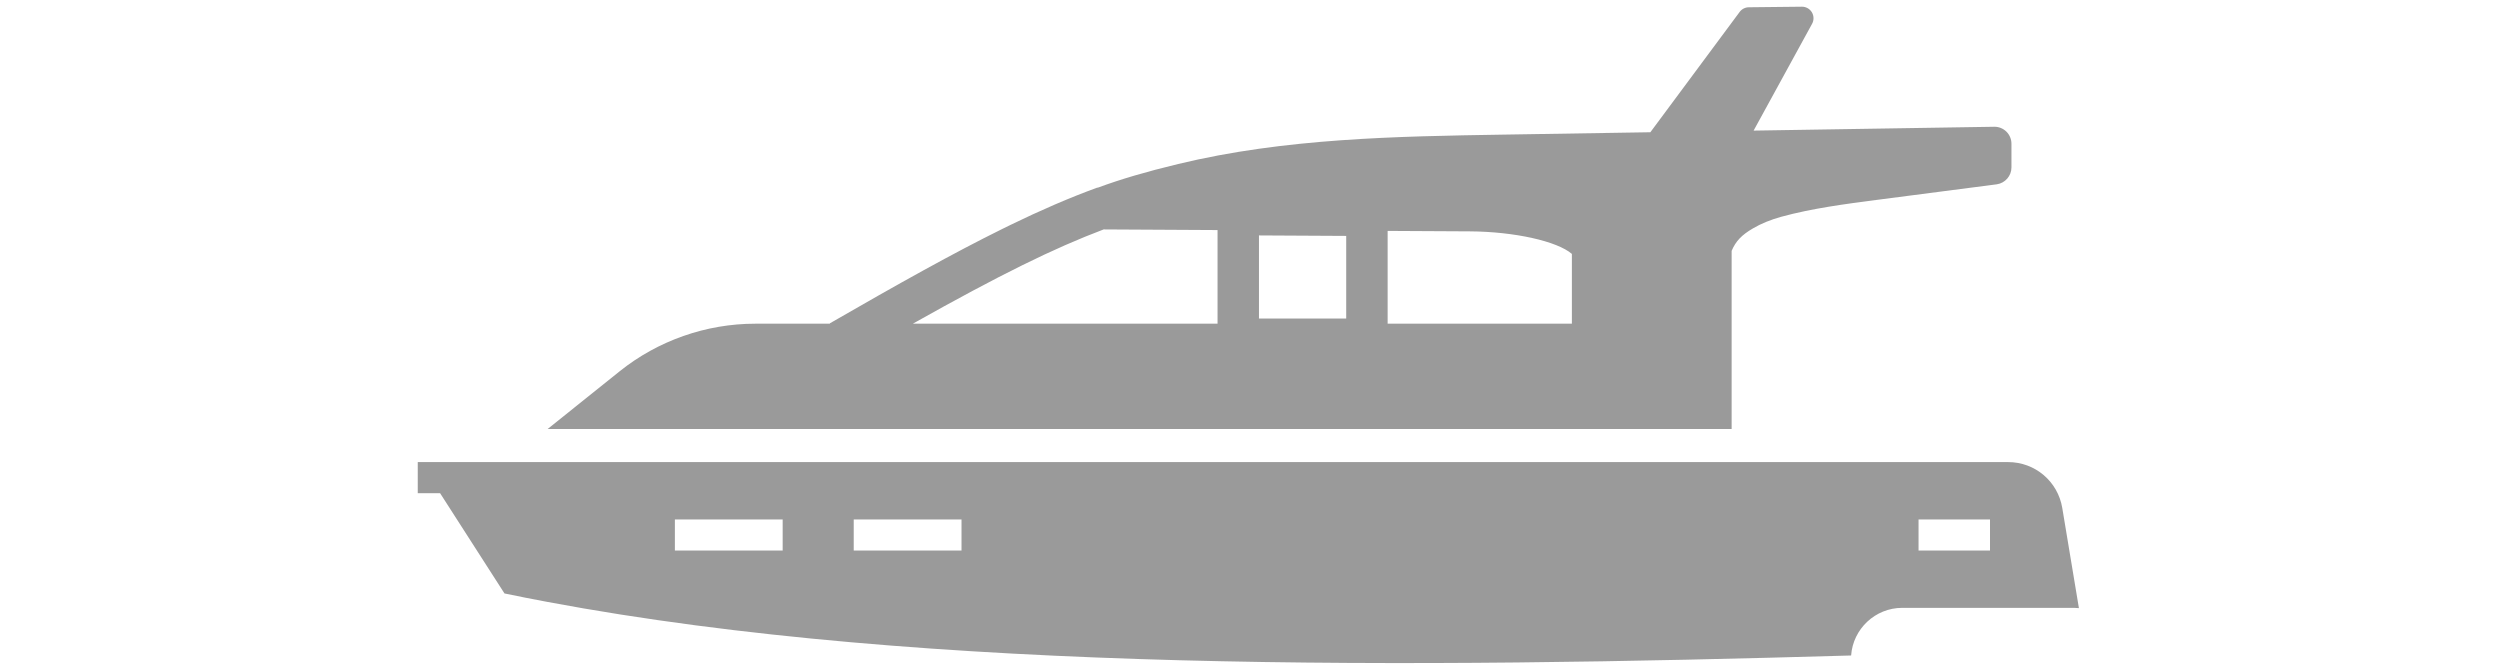 <svg width="150" height="40" viewBox="0 0 56 22" fill="none" xmlns="http://www.w3.org/2000/svg">
    <path
        d="M52.959 4.342C52.851 4.237 52.704 4.179 52.558 4.183C50.888 4.21 49.215 4.237 47.541 4.263C46.567 4.279 45.593 4.295 44.619 4.31L46.549 0.785C46.614 0.667 46.611 0.522 46.542 0.406C46.473 0.291 46.346 0.219 46.212 0.221L44.462 0.24C44.343 0.24 44.23 0.298 44.159 0.393L41.212 4.364C39.601 4.39 37.99 4.416 36.383 4.442C32.831 4.5 29.158 4.559 25.626 5.413C24.57 5.668 23.74 5.911 22.969 6.196L22.966 6.189C22.04 6.527 21.098 6.935 20.074 7.433C20.073 7.434 20.072 7.434 20.071 7.435C19.991 7.473 19.91 7.512 19.83 7.553C18.222 8.347 16.404 9.361 14.133 10.671L14.14 10.682H11.674C10.051 10.682 8.46 11.241 7.194 12.256L4.823 14.156H43.894V8.278C44.032 7.954 44.226 7.754 44.599 7.536C44.868 7.378 45.181 7.251 45.529 7.154C46.551 6.875 47.637 6.733 48.688 6.596L52.645 6.082C52.92 6.043 53.128 5.803 53.128 5.526V4.743C53.128 4.593 53.067 4.447 52.959 4.342ZM22.213 7.566V7.566H22.207V7.566H22.213ZM26.929 10.682H16.873C19.765 9.058 21.524 8.194 23.17 7.571L26.929 7.592V10.682ZM31.175 10.511H28.296V7.769C29.258 7.774 30.222 7.78 31.175 7.785V10.511ZM38.622 10.682H32.542V7.62C33.469 7.626 34.378 7.631 35.258 7.635C36.73 7.644 38.14 7.962 38.622 8.379V10.682ZM54.805 16.764C54.659 15.886 53.908 15.249 53.018 15.249H0.536V16.275H1.273L3.398 19.584C3.631 19.632 3.864 19.679 4.099 19.726C4.336 19.773 4.575 19.819 4.814 19.863C17.406 22.226 33.483 22.044 47.837 21.631C47.899 20.754 48.633 20.059 49.525 20.059H55.188C55.245 20.059 55.299 20.062 55.354 20.068L54.805 16.764ZM12.578 18.168H9.021V17.142H12.578V18.168ZM18.48 18.168H14.923V17.142H18.48V18.168ZM52.42 18.168H50.062V17.142H52.42V18.168Z"
        fill="#9A9A9A" />
</svg>